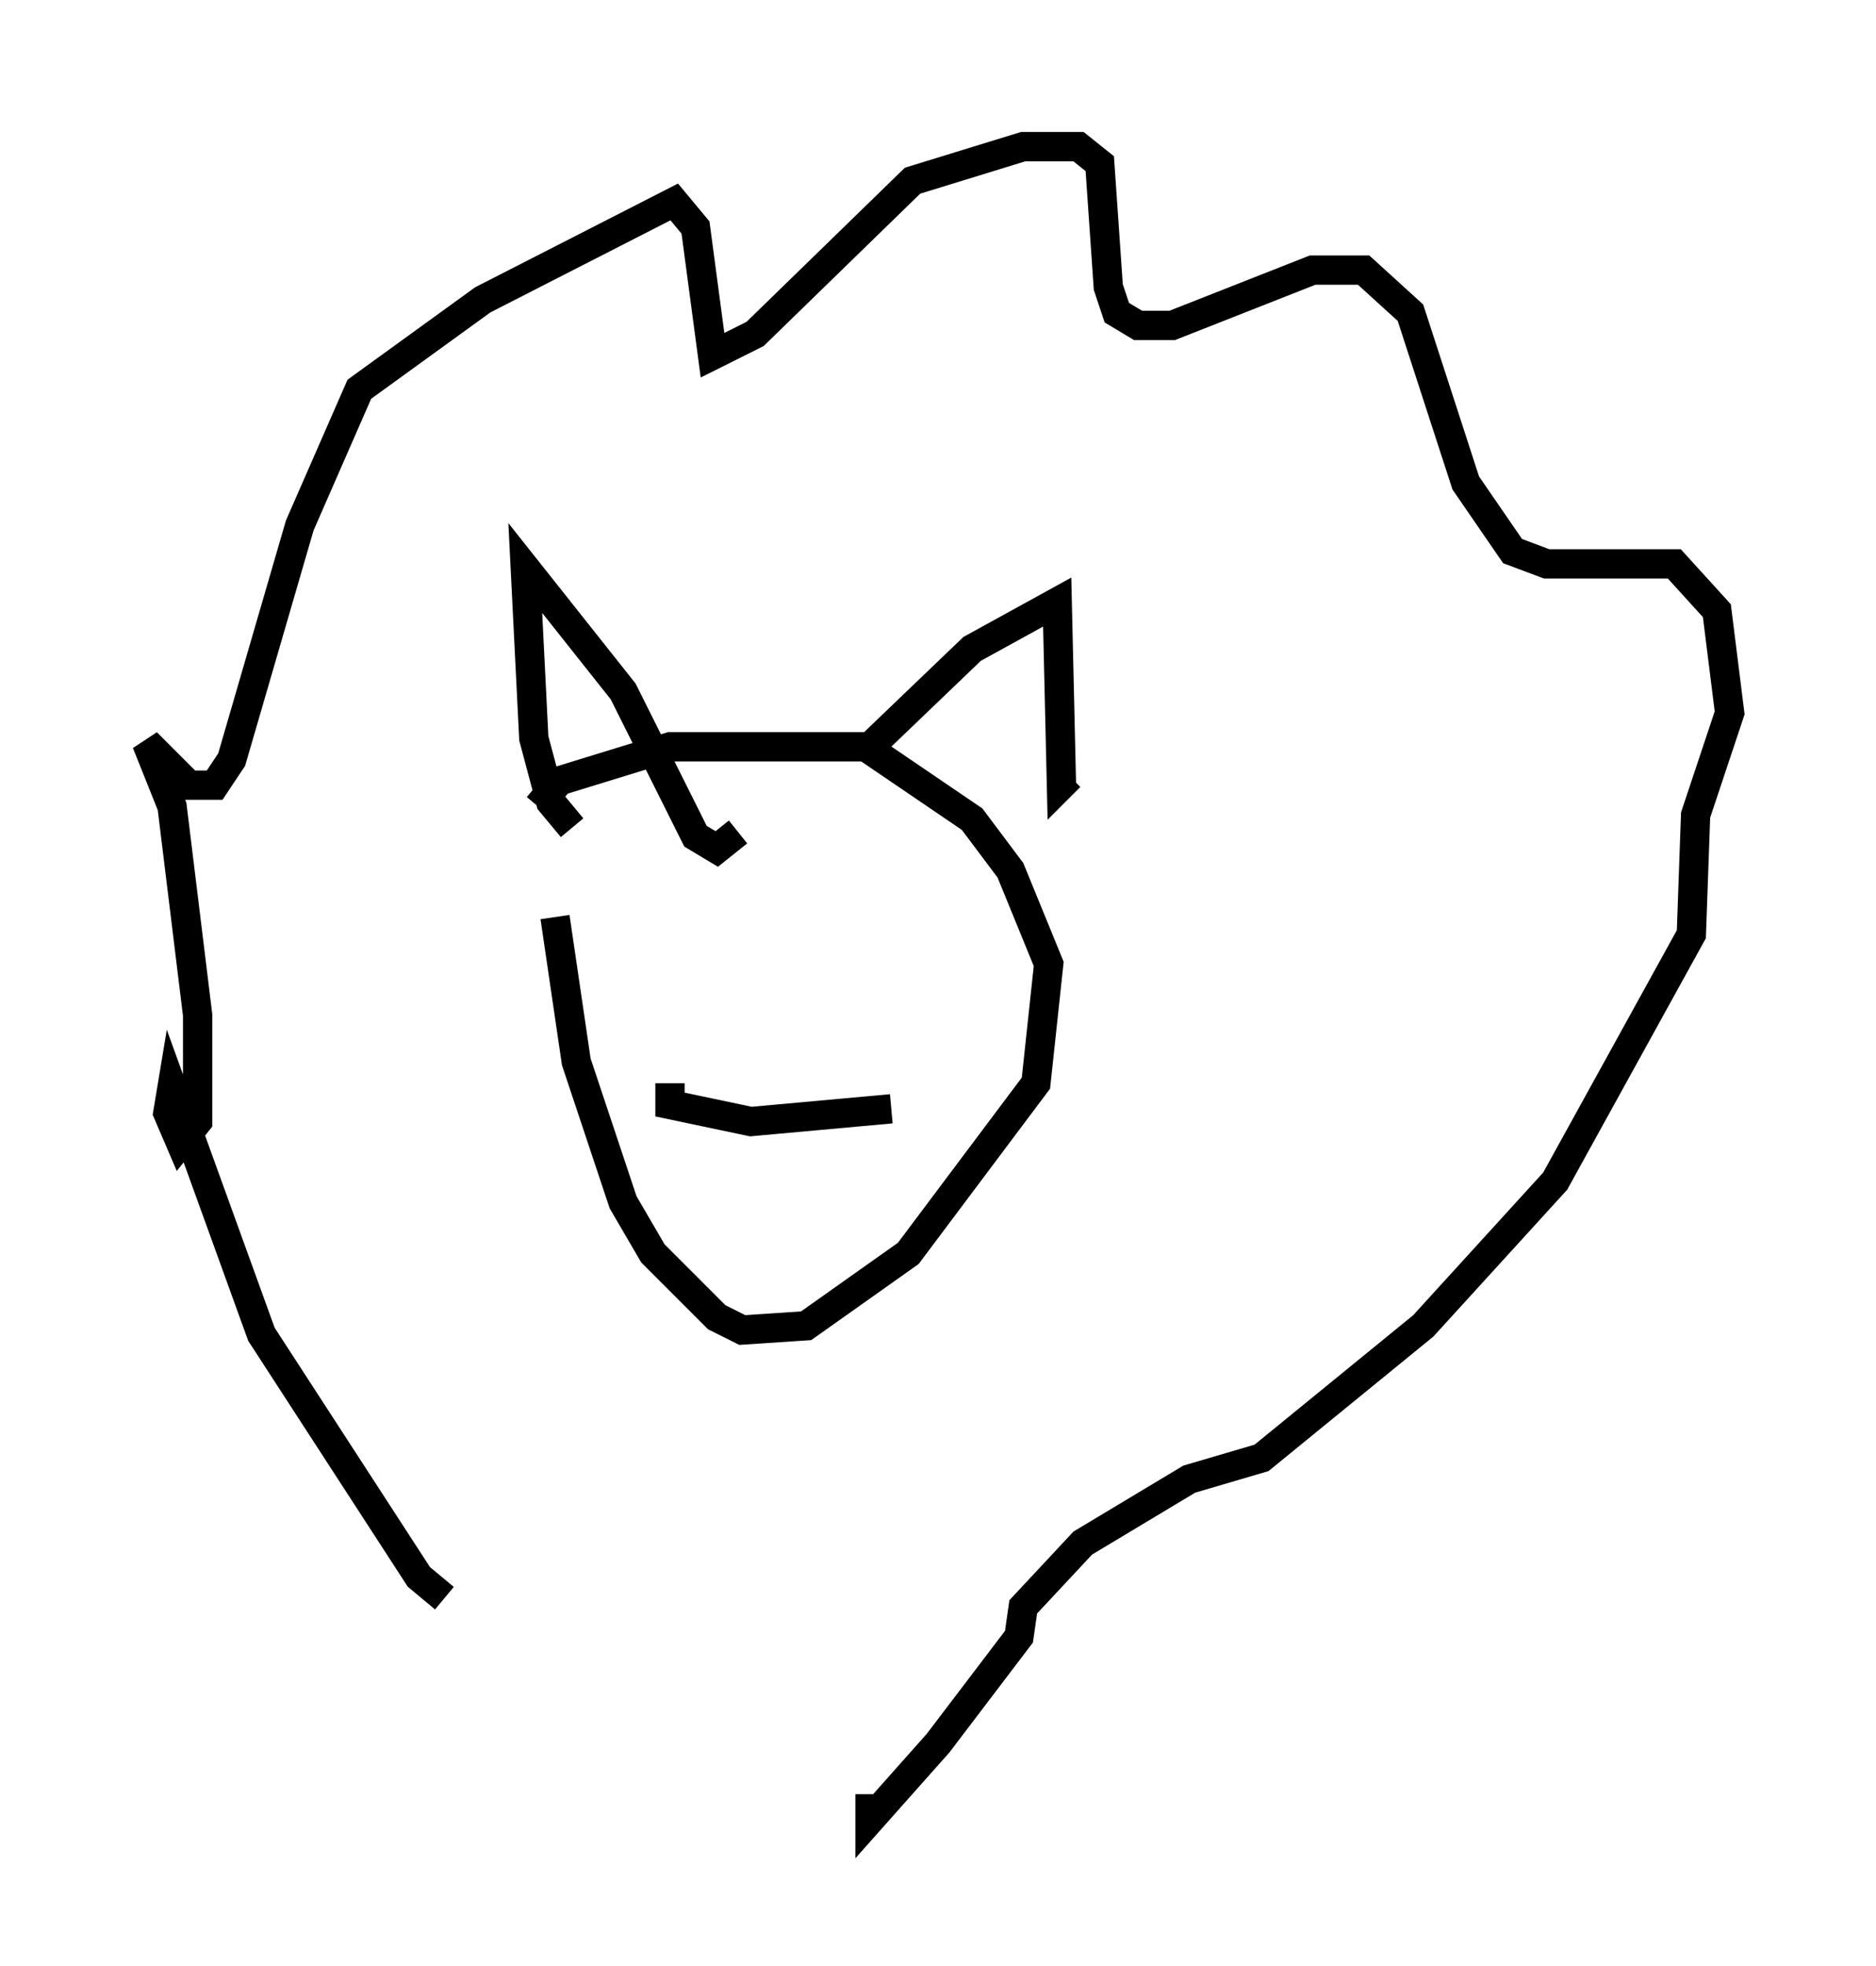 <?xml version="1.0" encoding="utf-8" ?>
<svg baseProfile="full" height="67.084" version="1.1" width="64.033" xmlns="http://www.w3.org/2000/svg" xmlns:ev="http://www.w3.org/2001/xml-events" xmlns:xlink="http://www.w3.org/1999/xlink"><defs /><rect fill="white" height="67.084" width="64.033" x="0" y="0" /><path d="M19.67, 28.531 m-0.726, 2.76 l0.726, 4.939 1.598, 4.793 l1.017, 1.743 2.179, 2.179 l0.872, 0.436 2.179, -0.145 l3.486, -2.469 4.358, -5.81 l0.436, -4.067 -1.307, -3.196 l-1.307, -1.743 -3.631, -2.469 l-6.682, 0.0 -3.777, 1.162 l-0.726, 0.872 m1.162, 0.726 l-0.726, -0.872 -0.581, -2.179 l-0.291, -5.81 3.341, 4.212 l2.469, 4.939 0.726, 0.436 l0.726, -0.581 m4.503, -2.905 l3.486, -3.341 2.905, -1.598 l0.145, 6.246 0.291, -0.291 m-21.352, 28.033 l-0.872, -0.726 -5.374, -8.279 l-3.05, -8.425 -0.145, 0.872 l0.436, 1.017 0.581, -0.726 l0.0, -3.631 -0.872, -7.117 l-0.872, -2.179 1.453, 1.453 l0.872, 0.0 0.581, -0.872 l2.324, -7.989 2.034, -4.648 l4.212, -3.05 6.536, -3.341 l0.726, 0.872 0.581, 4.358 l1.453, -0.726 5.374, -5.229 l3.777, -1.162 1.888, 0.0 l0.726, 0.581 0.291, 4.212 l0.291, 0.872 0.726, 0.436 l1.162, 0.0 4.793, -1.888 l1.743, 0.0 1.598, 1.453 l1.888, 5.81 1.598, 2.324 l1.162, 0.436 4.358, 0.0 l1.453, 1.598 0.436, 3.486 l-1.162, 3.486 -0.145, 4.067 l-4.648, 8.425 -4.503, 4.939 l-5.52, 4.503 -2.469, 0.726 l-3.631, 2.179 -2.034, 2.179 l-0.145, 1.017 -2.76, 3.631 l-2.324, 2.615 0.0, -0.872 m-6.827, -24.257 l0.0, 0.726 2.76, 0.581 l4.793, -0.436 " fill="none" stroke="black" stroke-width="1" /></svg>